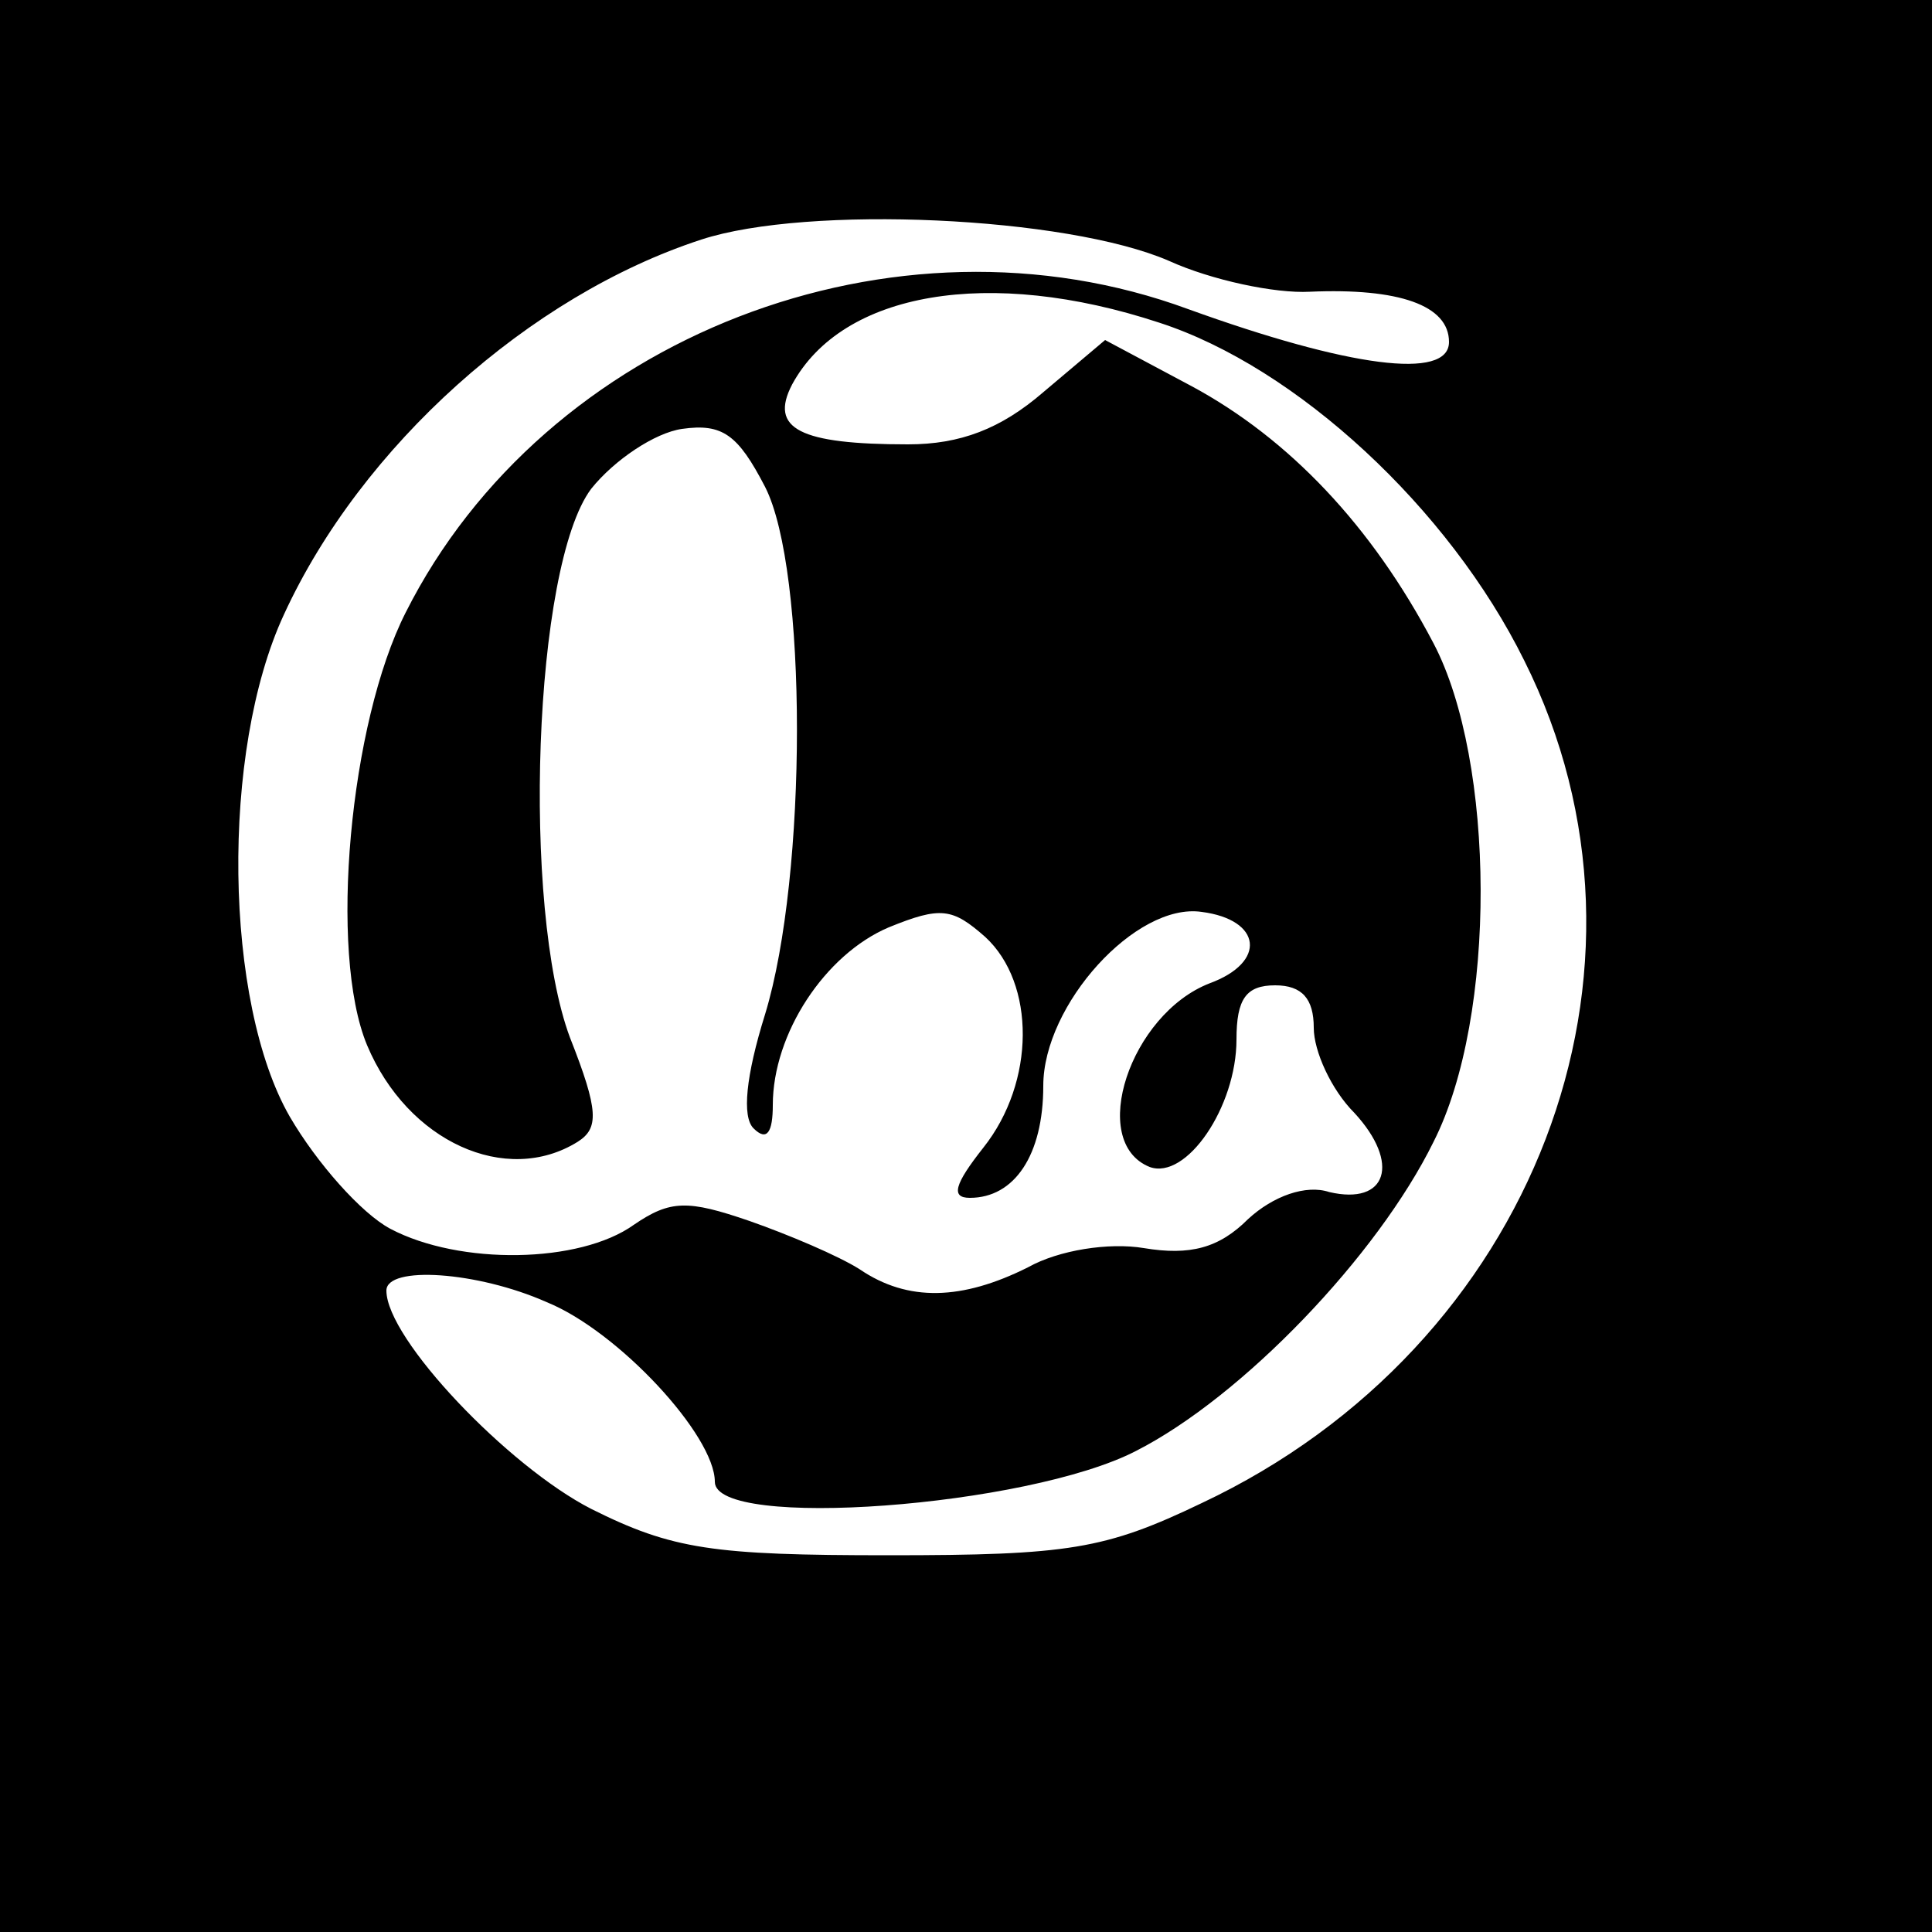 <?xml version="1.0" standalone="no"?>
<!DOCTYPE svg PUBLIC "-//W3C//DTD SVG 20010904//EN"
 "http://www.w3.org/TR/2001/REC-SVG-20010904/DTD/svg10.dtd">
<svg version="1.0" xmlns="http://www.w3.org/2000/svg"
 width="100pt" height="100pt" viewBox="0 0 100 100"
 preserveAspectRatio="xMidYMid meet">
<g transform="translate(0,100) scale(0.1,-0.1)"
fill="#000000" stroke="none">
<path d="M0 500 l0 -500 500 0 500 0 0 500 0 500 -500 0 -500 0 0 -500z m605
365 c22 -10 55 -17 73 -16 46 2 72 -7 72 -26 0 -20 -52 -13 -135 17 -152 56
-333 -14 -405 -157 -29 -57 -40 -176 -20 -224 21 -50 72 -73 109 -50 11 7 11
16 -4 54 -25 67 -19 244 11 284 12 15 33 29 47 31 21 3 29 -3 43 -30 22 -43
22 -201 0 -273 -10 -32 -12 -53 -6 -59 7 -7 10 -2 10 12 0 37 27 78 60 92 27
11 33 10 50 -5 26 -24 26 -75 -1 -109 -15 -19 -17 -26 -7 -26 23 0 38 22 38
58 0 42 48 95 82 90 31 -4 34 -26 4 -37 -41 -16 -63 -82 -31 -95 19 -7 45 31
45 66 0 21 5 28 20 28 14 0 20 -7 20 -22 0 -12 9 -32 21 -44 24 -26 17 -48
-13 -41 -12 4 -29 -2 -42 -14 -15 -15 -30 -19 -54 -15 -18 3 -44 -1 -60 -10
-34 -17 -62 -18 -87 -1 -11 7 -37 18 -57 25 -32 11 -41 11 -60 -2 -28 -20 -90
-21 -126 -2 -15 8 -38 34 -52 58 -34 59 -36 189 -3 260 40 87 127 165 216 194
55 18 189 12 242 -11z m-5 -32 c71 -23 150 -96 189 -175 80 -160 5 -355 -167
-436 -50 -24 -69 -27 -162 -27 -91 0 -112 3 -154 24 -43 22 -106 88 -106 113
0 13 47 10 83 -6 37 -15 87 -69 87 -93 0 -25 162 -13 218 16 55 28 125 101
154 160 33 65 32 197 0 258 -32 61 -75 106 -125 133 l-45 24 -32 -27 c-22 -19
-43 -27 -70 -27 -56 0 -72 8 -60 31 26 48 102 61 190 32z"/>
</g>
</svg>
